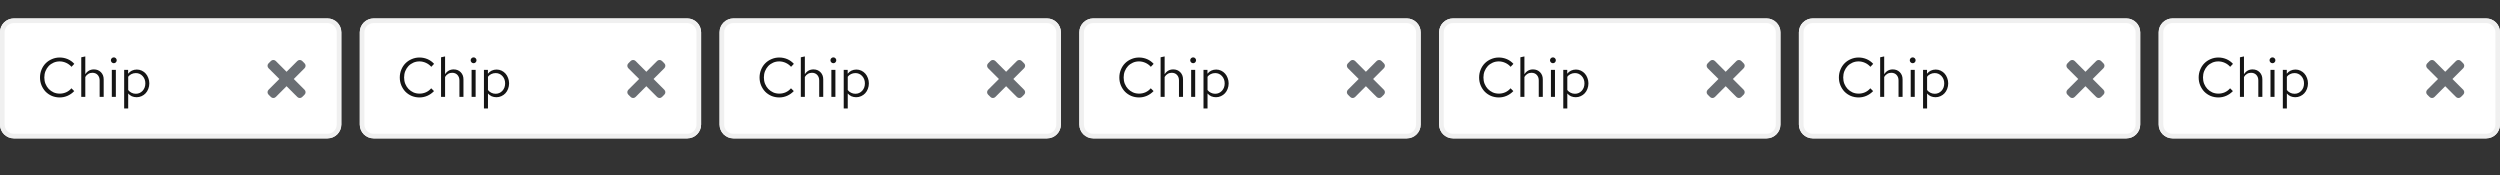<?xml version="1.0" encoding="UTF-8" standalone="no"?>
<svg
   xmlns:dc="http://purl.org/dc/elements/1.1/"
   xmlns:cc="http://creativecommons.org/ns#"
   xmlns:rdf="http://www.w3.org/1999/02/22-rdf-syntax-ns#"
   xmlns:svg="http://www.w3.org/2000/svg"
   xmlns="http://www.w3.org/2000/svg"
   xmlns:xlink="http://www.w3.org/1999/xlink"
   xmlns:sodipodi="http://sodipodi.sourceforge.net/DTD/sodipodi-0.dtd"
   xmlns:inkscape="http://www.inkscape.org/namespaces/inkscape"
   sodipodi:docname="patternfly-template.pdf"
   id="svg421"
   version="1.2"
   viewBox="0 0 542 38"
   height="38pt"
   width="542pt">
  <rect x="0" y="0" width="542" height="38" fill="#333333" stroke="none"/>
  <sodipodi:namedview
     id="namedview423"
     inkscape:window-height="480"
     inkscape:window-width="640"
     inkscape:pageshadow="2"
     inkscape:pageopacity="0"
     guidetolerance="10"
     gridtolerance="10"
     objecttolerance="10"
     borderopacity="1"
     bordercolor="#666666"
     pagecolor="#ffffff" />
  <defs
     id="defs264">
    <g
       id="g17">
      <symbol
         id="glyph0-0"
         overflow="visible">
        <path
           id="path2"
           d="M 0.719 1.203 L 0.719 -9 L 5.453 -9 L 5.453 1.203 Z M 0.719 1.203 "
           style="stroke:none;" />
      </symbol>
      <symbol
         id="glyph0-1"
         overflow="visible">
        <path
           id="path5"
           d="M 4.969 -0.703 C 5.445 -0.703 5.91 -0.801 6.359 -1 C 6.805 -1.207 7.18 -1.492 7.484 -1.859 L 8.094 -1.25 C 7.676 -0.812 7.195 -0.473 6.656 -0.234 C 6.113 0.004 5.539 0.125 4.938 0.125 C 4.344 0.125 3.781 0.016 3.25 -0.203 C 2.727 -0.43 2.273 -0.738 1.891 -1.125 C 1.516 -1.52 1.219 -1.977 1 -2.5 C 0.781 -3.031 0.672 -3.598 0.672 -4.203 C 0.672 -4.797 0.781 -5.359 1 -5.891 C 1.219 -6.43 1.52 -6.895 1.906 -7.281 C 2.289 -7.664 2.742 -7.969 3.266 -8.188 C 3.785 -8.414 4.344 -8.531 4.938 -8.531 C 5.562 -8.531 6.148 -8.41 6.703 -8.172 C 7.254 -7.93 7.723 -7.594 8.109 -7.156 L 7.5 -6.516 C 7.188 -6.879 6.801 -7.164 6.344 -7.375 C 5.883 -7.582 5.414 -7.688 4.938 -7.688 C 4.469 -7.688 4.031 -7.598 3.625 -7.422 C 3.219 -7.242 2.863 -7 2.562 -6.688 C 2.27 -6.375 2.035 -6.004 1.859 -5.578 C 1.691 -5.148 1.609 -4.691 1.609 -4.203 C 1.609 -3.711 1.691 -3.254 1.859 -2.828 C 2.035 -2.398 2.27 -2.031 2.562 -1.719 C 2.863 -1.406 3.219 -1.156 3.625 -0.969 C 4.039 -0.789 4.488 -0.703 4.969 -0.703 Z M 4.969 -0.703 "
           style="stroke:none;" />
      </symbol>
      <symbol
         id="glyph0-2"
         overflow="visible">
        <path
           id="path8"
           d="M 0.906 0 L 0.906 -8.578 L 1.781 -8.766 L 1.781 -4.906 C 2 -5.25 2.266 -5.508 2.578 -5.688 C 2.891 -5.863 3.242 -5.953 3.641 -5.953 C 4.266 -5.953 4.773 -5.75 5.172 -5.344 C 5.566 -4.945 5.766 -4.43 5.766 -3.797 L 5.766 0 L 4.891 0 L 4.891 -3.547 C 4.891 -4.055 4.742 -4.461 4.453 -4.766 C 4.172 -5.066 3.789 -5.219 3.312 -5.219 C 2.988 -5.219 2.695 -5.141 2.438 -4.984 C 2.176 -4.836 1.957 -4.613 1.781 -4.312 L 1.781 0 Z M 0.906 0 "
           style="stroke:none;" />
      </symbol>
      <symbol
         id="glyph0-3"
         overflow="visible">
        <path
           id="path11"
           d="M 1.344 -7.297 C 1.164 -7.297 1.016 -7.359 0.891 -7.484 C 0.766 -7.609 0.703 -7.758 0.703 -7.938 C 0.703 -8.102 0.766 -8.25 0.891 -8.375 C 1.016 -8.5 1.164 -8.562 1.344 -8.562 C 1.508 -8.562 1.656 -8.5 1.781 -8.375 C 1.906 -8.25 1.969 -8.102 1.969 -7.938 C 1.969 -7.758 1.906 -7.609 1.781 -7.484 C 1.664 -7.359 1.52 -7.297 1.344 -7.297 Z M 1.781 -5.859 L 1.781 0 L 0.906 0 L 0.906 -5.859 Z M 1.781 -5.859 "
           style="stroke:none;" />
      </symbol>
      <symbol
         id="glyph0-4"
         overflow="visible">
        <path
           id="path14"
           d="M 0.906 2.516 L 0.906 -5.859 L 1.766 -5.859 L 1.766 -5.016 C 1.984 -5.305 2.254 -5.531 2.578 -5.688 C 2.91 -5.844 3.27 -5.922 3.656 -5.922 C 4.031 -5.922 4.383 -5.844 4.719 -5.688 C 5.051 -5.531 5.336 -5.316 5.578 -5.047 C 5.816 -4.785 6.004 -4.469 6.141 -4.094 C 6.285 -3.727 6.359 -3.336 6.359 -2.922 C 6.359 -2.504 6.285 -2.109 6.141 -1.734 C 6.004 -1.367 5.812 -1.051 5.562 -0.781 C 5.32 -0.52 5.031 -0.312 4.688 -0.156 C 4.352 0 3.992 0.078 3.609 0.078 C 3.242 0.078 2.898 0.008 2.578 -0.125 C 2.266 -0.27 2 -0.473 1.781 -0.734 L 1.781 2.516 Z M 3.438 -5.156 C 3.094 -5.156 2.773 -5.082 2.484 -4.938 C 2.191 -4.801 1.957 -4.609 1.781 -4.359 L 1.781 -1.484 C 1.969 -1.234 2.207 -1.035 2.5 -0.891 C 2.789 -0.742 3.102 -0.672 3.438 -0.672 C 4.02 -0.672 4.508 -0.883 4.906 -1.312 C 5.301 -1.738 5.5 -2.273 5.5 -2.922 C 5.5 -3.555 5.301 -4.086 4.906 -4.516 C 4.508 -4.941 4.02 -5.156 3.438 -5.156 Z M 3.438 -5.156 "
           style="stroke:none;" />
      </symbol>
    </g>
    <clipPath
       id="clip1">
      <path
         id="path19"
         d="M 468 4 L 542 4 L 542 30 L 468 30 Z M 468 4 " />
    </clipPath>
    <clipPath
       id="clip2">
      <path
         id="path22"
         d="M 471 4 L 539 4 C 540.656 4 542 5.344 542 7 L 542 27 C 542 28.656 540.656 30 539 30 L 471 30 C 469.344 30 468 28.656 468 27 L 468 7 C 468 5.344 469.344 4 471 4 Z M 471 4 " />
    </clipPath>
    <clipPath
       id="clip4">
      <path
         id="path25"
         d="M 3 0 L 71 0 C 72.656 0 74 1.344 74 3 L 74 23 C 74 24.656 72.656 26 71 26 L 3 26 C 1.344 26 0 24.656 0 23 L 0 3 C 0 1.344 1.344 0 3 0 Z M 3 0 " />
    </clipPath>
    <clipPath
       id="clip5">
      <path
         id="path28"
         d="M 3 0 L 71 0 C 72.656 0 74 1.344 74 3 L 74 23 C 74 24.656 72.656 26 71 26 L 3 26 C 1.344 26 0 24.656 0 23 L 0 3 C 0 1.344 1.344 0 3 0 Z M 3 0 " />
    </clipPath>
    <clipPath
       id="clip6">
      <path
         id="path31"
         d="M 3 0 L 71 0 C 72.656 0 74 1.344 74 3 L 74 23 C 74 24.656 72.656 26 71 26 L 3 26 C 1.344 26 0 24.656 0 23 L 0 3 C 0 1.344 1.344 0 3 0 Z M 3 0 " />
    </clipPath>
    <clipPath
       id="clip3">
      <rect
         id="rect34"
         height="26"
         width="74"
         y="0"
         x="0" />
    </clipPath>
    <g
       clip-path="url(#clip3)"
       id="surface6">
      <g
         id="g41"
         clip-rule="evenodd"
         clip-path="url(#clip4)">
        <g
           id="g39"
           clip-rule="evenodd"
           clip-path="url(#clip5)">
          <path
             id="path37"
             d="M 3 0 L 71 0 C 72.656 0 74 1.344 74 3 L 74 23 C 74 24.656 72.656 26 71 26 L 3 26 C 1.344 26 0 24.656 0 23 L 0 3 C 0 1.344 1.344 0 3 0 Z M 3 0 "
             style=" stroke:none;fill-rule:nonzero;fill:rgb(100%,100%,100%);fill-opacity:1;" />
        </g>
      </g>
      <g
         id="g45"
         clip-rule="evenodd"
         clip-path="url(#clip6)">
        <path
           id="path43"
           d="M 3 0 L 71 0 C 72.656 0 74 1.344 74 3 L 74 23 C 74 24.656 72.656 26 71 26 L 3 26 C 1.344 26 0 24.656 0 23 L 0 3 C 0 1.344 1.344 0 3 0 Z M 3 0 "
           style="fill:none;stroke-width:2;stroke-linecap:butt;stroke-linejoin:miter;stroke:rgb(94.118%,94.118%,94.118%);stroke-opacity:1;stroke-miterlimit:10;" />
      </g>
    </g>
    <clipPath
       id="clip7">
      <path
         id="path48"
         d="M 526 13 L 535 13 L 535 22 L 526 22 Z M 526 13 " />
    </clipPath>
    <clipPath
       id="clip8">
      <path
         id="path51"
         d="M 527.781 21.035 L 530.125 18.688 L 532.469 21.035 C 532.758 21.32 533.227 21.32 533.512 21.035 L 534.035 20.512 C 534.32 20.227 534.32 19.758 534.035 19.469 L 531.688 17.125 L 534.035 14.781 C 534.32 14.492 534.32 14.023 534.035 13.738 L 533.512 13.215 C 533.227 12.93 532.758 12.93 532.469 13.215 L 530.125 15.562 L 527.781 13.215 C 527.492 12.93 527.023 12.93 526.738 13.215 L 526.215 13.738 C 525.93 14.023 525.93 14.492 526.215 14.781 L 528.562 17.125 L 526.215 19.469 C 525.93 19.758 525.93 20.227 526.215 20.512 L 526.738 21.035 C 527.023 21.32 527.492 21.32 527.781 21.035 Z M 527.781 21.035 " />
    </clipPath>
    <clipPath
       id="clip9">
      <path
         id="path54"
         d="M 390 4 L 464 4 L 464 30 L 390 30 Z M 390 4 " />
    </clipPath>
    <clipPath
       id="clip10">
      <path
         id="path57"
         d="M 393 4 L 461 4 C 462.656 4 464 5.344 464 7 L 464 27 C 464 28.656 462.656 30 461 30 L 393 30 C 391.344 30 390 28.656 390 27 L 390 7 C 390 5.344 391.344 4 393 4 Z M 393 4 " />
    </clipPath>
    <clipPath
       id="clip12">
      <path
         id="path60"
         d="M 3 0 L 71 0 C 72.656 0 74 1.344 74 3 L 74 23 C 74 24.656 72.656 26 71 26 L 3 26 C 1.344 26 0 24.656 0 23 L 0 3 C 0 1.344 1.344 0 3 0 Z M 3 0 " />
    </clipPath>
    <clipPath
       id="clip13">
      <path
         id="path63"
         d="M 3 0 L 71 0 C 72.656 0 74 1.344 74 3 L 74 23 C 74 24.656 72.656 26 71 26 L 3 26 C 1.344 26 0 24.656 0 23 L 0 3 C 0 1.344 1.344 0 3 0 Z M 3 0 " />
    </clipPath>
    <clipPath
       id="clip14">
      <path
         id="path66"
         d="M 3 0 L 71 0 C 72.656 0 74 1.344 74 3 L 74 23 C 74 24.656 72.656 26 71 26 L 3 26 C 1.344 26 0 24.656 0 23 L 0 3 C 0 1.344 1.344 0 3 0 Z M 3 0 " />
    </clipPath>
    <clipPath
       id="clip11">
      <rect
         id="rect69"
         height="26"
         width="74"
         y="0"
         x="0" />
    </clipPath>
    <g
       clip-path="url(#clip11)"
       id="surface9">
      <g
         id="g76"
         clip-rule="evenodd"
         clip-path="url(#clip12)">
        <g
           id="g74"
           clip-rule="evenodd"
           clip-path="url(#clip13)">
          <path
             id="path72"
             d="M 3 0 L 71 0 C 72.656 0 74 1.344 74 3 L 74 23 C 74 24.656 72.656 26 71 26 L 3 26 C 1.344 26 0 24.656 0 23 L 0 3 C 0 1.344 1.344 0 3 0 Z M 3 0 "
             style=" stroke:none;fill-rule:nonzero;fill:rgb(100%,100%,100%);fill-opacity:1;" />
        </g>
      </g>
      <g
         id="g80"
         clip-rule="evenodd"
         clip-path="url(#clip14)">
        <path
           id="path78"
           d="M 3 0 L 71 0 C 72.656 0 74 1.344 74 3 L 74 23 C 74 24.656 72.656 26 71 26 L 3 26 C 1.344 26 0 24.656 0 23 L 0 3 C 0 1.344 1.344 0 3 0 Z M 3 0 "
           style="fill:none;stroke-width:2;stroke-linecap:butt;stroke-linejoin:miter;stroke:rgb(94.118%,94.118%,94.118%);stroke-opacity:1;stroke-miterlimit:10;" />
      </g>
    </g>
    <clipPath
       id="clip15">
      <path
         id="path83"
         d="M 448 13 L 457 13 L 457 22 L 448 22 Z M 448 13 " />
    </clipPath>
    <clipPath
       id="clip16">
      <path
         id="path86"
         d="M 449.781 21.035 L 452.125 18.688 L 454.469 21.035 C 454.758 21.32 455.227 21.32 455.512 21.035 L 456.035 20.512 C 456.32 20.227 456.32 19.758 456.035 19.469 L 453.688 17.125 L 456.035 14.781 C 456.32 14.492 456.32 14.023 456.035 13.738 L 455.512 13.215 C 455.227 12.93 454.758 12.93 454.469 13.215 L 452.125 15.562 L 449.781 13.215 C 449.492 12.93 449.023 12.93 448.738 13.215 L 448.215 13.738 C 447.93 14.023 447.93 14.492 448.215 14.781 L 450.562 17.125 L 448.215 19.469 C 447.93 19.758 447.93 20.227 448.215 20.512 L 448.738 21.035 C 449.023 21.32 449.492 21.32 449.781 21.035 Z M 449.781 21.035 " />
    </clipPath>
    <clipPath
       id="clip17">
      <path
         id="path89"
         d="M 312 4 L 386 4 L 386 30 L 312 30 Z M 312 4 " />
    </clipPath>
    <clipPath
       id="clip18">
      <path
         id="path92"
         d="M 315 4 L 383 4 C 384.656 4 386 5.344 386 7 L 386 27 C 386 28.656 384.656 30 383 30 L 315 30 C 313.344 30 312 28.656 312 27 L 312 7 C 312 5.344 313.344 4 315 4 Z M 315 4 " />
    </clipPath>
    <clipPath
       id="clip20">
      <path
         id="path95"
         d="M 3 0 L 71 0 C 72.656 0 74 1.344 74 3 L 74 23 C 74 24.656 72.656 26 71 26 L 3 26 C 1.344 26 0 24.656 0 23 L 0 3 C 0 1.344 1.344 0 3 0 Z M 3 0 " />
    </clipPath>
    <clipPath
       id="clip21">
      <path
         id="path98"
         d="M 3 0 L 71 0 C 72.656 0 74 1.344 74 3 L 74 23 C 74 24.656 72.656 26 71 26 L 3 26 C 1.344 26 0 24.656 0 23 L 0 3 C 0 1.344 1.344 0 3 0 Z M 3 0 " />
    </clipPath>
    <clipPath
       id="clip22">
      <path
         id="path101"
         d="M 3 0 L 71 0 C 72.656 0 74 1.344 74 3 L 74 23 C 74 24.656 72.656 26 71 26 L 3 26 C 1.344 26 0 24.656 0 23 L 0 3 C 0 1.344 1.344 0 3 0 Z M 3 0 " />
    </clipPath>
    <clipPath
       id="clip19">
      <rect
         id="rect104"
         height="26"
         width="74"
         y="0"
         x="0" />
    </clipPath>
    <g
       clip-path="url(#clip19)"
       id="surface12">
      <g
         id="g111"
         clip-rule="evenodd"
         clip-path="url(#clip20)">
        <g
           id="g109"
           clip-rule="evenodd"
           clip-path="url(#clip21)">
          <path
             id="path107"
             d="M 3 0 L 71 0 C 72.656 0 74 1.344 74 3 L 74 23 C 74 24.656 72.656 26 71 26 L 3 26 C 1.344 26 0 24.656 0 23 L 0 3 C 0 1.344 1.344 0 3 0 Z M 3 0 "
             style=" stroke:none;fill-rule:nonzero;fill:rgb(100%,100%,100%);fill-opacity:1;" />
        </g>
      </g>
      <g
         id="g115"
         clip-rule="evenodd"
         clip-path="url(#clip22)">
        <path
           id="path113"
           d="M 3 0 L 71 0 C 72.656 0 74 1.344 74 3 L 74 23 C 74 24.656 72.656 26 71 26 L 3 26 C 1.344 26 0 24.656 0 23 L 0 3 C 0 1.344 1.344 0 3 0 Z M 3 0 "
           style="fill:none;stroke-width:2;stroke-linecap:butt;stroke-linejoin:miter;stroke:rgb(94.118%,94.118%,94.118%);stroke-opacity:1;stroke-miterlimit:10;" />
      </g>
    </g>
    <clipPath
       id="clip23">
      <path
         id="path118"
         d="M 370 13 L 379 13 L 379 22 L 370 22 Z M 370 13 " />
    </clipPath>
    <clipPath
       id="clip24">
      <path
         id="path121"
         d="M 371.781 21.035 L 374.125 18.688 L 376.469 21.035 C 376.758 21.32 377.227 21.32 377.512 21.035 L 378.035 20.512 C 378.32 20.227 378.32 19.758 378.035 19.469 L 375.688 17.125 L 378.035 14.781 C 378.32 14.492 378.32 14.023 378.035 13.738 L 377.512 13.215 C 377.227 12.93 376.758 12.93 376.469 13.215 L 374.125 15.562 L 371.781 13.215 C 371.492 12.93 371.023 12.93 370.738 13.215 L 370.215 13.738 C 369.93 14.023 369.93 14.492 370.215 14.781 L 372.562 17.125 L 370.215 19.469 C 369.93 19.758 369.93 20.227 370.215 20.512 L 370.738 21.035 C 371.023 21.32 371.492 21.32 371.781 21.035 Z M 371.781 21.035 " />
    </clipPath>
    <clipPath
       id="clip25">
      <path
         id="path124"
         d="M 234 4 L 308 4 L 308 30 L 234 30 Z M 234 4 " />
    </clipPath>
    <clipPath
       id="clip26">
      <path
         id="path127"
         d="M 237 4 L 305 4 C 306.656 4 308 5.344 308 7 L 308 27 C 308 28.656 306.656 30 305 30 L 237 30 C 235.344 30 234 28.656 234 27 L 234 7 C 234 5.344 235.344 4 237 4 Z M 237 4 " />
    </clipPath>
    <clipPath
       id="clip28">
      <path
         id="path130"
         d="M 3 0 L 71 0 C 72.656 0 74 1.344 74 3 L 74 23 C 74 24.656 72.656 26 71 26 L 3 26 C 1.344 26 0 24.656 0 23 L 0 3 C 0 1.344 1.344 0 3 0 Z M 3 0 " />
    </clipPath>
    <clipPath
       id="clip29">
      <path
         id="path133"
         d="M 3 0 L 71 0 C 72.656 0 74 1.344 74 3 L 74 23 C 74 24.656 72.656 26 71 26 L 3 26 C 1.344 26 0 24.656 0 23 L 0 3 C 0 1.344 1.344 0 3 0 Z M 3 0 " />
    </clipPath>
    <clipPath
       id="clip30">
      <path
         id="path136"
         d="M 3 0 L 71 0 C 72.656 0 74 1.344 74 3 L 74 23 C 74 24.656 72.656 26 71 26 L 3 26 C 1.344 26 0 24.656 0 23 L 0 3 C 0 1.344 1.344 0 3 0 Z M 3 0 " />
    </clipPath>
    <clipPath
       id="clip27">
      <rect
         id="rect139"
         height="26"
         width="74"
         y="0"
         x="0" />
    </clipPath>
    <g
       clip-path="url(#clip27)"
       id="surface15">
      <g
         id="g146"
         clip-rule="evenodd"
         clip-path="url(#clip28)">
        <g
           id="g144"
           clip-rule="evenodd"
           clip-path="url(#clip29)">
          <path
             id="path142"
             d="M 3 0 L 71 0 C 72.656 0 74 1.344 74 3 L 74 23 C 74 24.656 72.656 26 71 26 L 3 26 C 1.344 26 0 24.656 0 23 L 0 3 C 0 1.344 1.344 0 3 0 Z M 3 0 "
             style=" stroke:none;fill-rule:nonzero;fill:rgb(100%,100%,100%);fill-opacity:1;" />
        </g>
      </g>
      <g
         id="g150"
         clip-rule="evenodd"
         clip-path="url(#clip30)">
        <path
           id="path148"
           d="M 3 0 L 71 0 C 72.656 0 74 1.344 74 3 L 74 23 C 74 24.656 72.656 26 71 26 L 3 26 C 1.344 26 0 24.656 0 23 L 0 3 C 0 1.344 1.344 0 3 0 Z M 3 0 "
           style="fill:none;stroke-width:2;stroke-linecap:butt;stroke-linejoin:miter;stroke:rgb(94.118%,94.118%,94.118%);stroke-opacity:1;stroke-miterlimit:10;" />
      </g>
    </g>
    <clipPath
       id="clip31">
      <path
         id="path153"
         d="M 292 13 L 301 13 L 301 22 L 292 22 Z M 292 13 " />
    </clipPath>
    <clipPath
       id="clip32">
      <path
         id="path156"
         d="M 293.781 21.035 L 296.125 18.688 L 298.469 21.035 C 298.758 21.32 299.227 21.32 299.512 21.035 L 300.035 20.512 C 300.32 20.227 300.32 19.758 300.035 19.469 L 297.688 17.125 L 300.035 14.781 C 300.32 14.492 300.32 14.023 300.035 13.738 L 299.512 13.215 C 299.227 12.93 298.758 12.93 298.469 13.215 L 296.125 15.562 L 293.781 13.215 C 293.492 12.93 293.023 12.93 292.738 13.215 L 292.215 13.738 C 291.93 14.023 291.93 14.492 292.215 14.781 L 294.562 17.125 L 292.215 19.469 C 291.93 19.758 291.93 20.227 292.215 20.512 L 292.738 21.035 C 293.023 21.32 293.492 21.32 293.781 21.035 Z M 293.781 21.035 " />
    </clipPath>
    <clipPath
       id="clip33">
      <path
         id="path159"
         d="M 156 4 L 230 4 L 230 30 L 156 30 Z M 156 4 " />
    </clipPath>
    <clipPath
       id="clip34">
      <path
         id="path162"
         d="M 159 4 L 227 4 C 228.656 4 230 5.344 230 7 L 230 27 C 230 28.656 228.656 30 227 30 L 159 30 C 157.344 30 156 28.656 156 27 L 156 7 C 156 5.344 157.344 4 159 4 Z M 159 4 " />
    </clipPath>
    <clipPath
       id="clip36">
      <path
         id="path165"
         d="M 3 0 L 71 0 C 72.656 0 74 1.344 74 3 L 74 23 C 74 24.656 72.656 26 71 26 L 3 26 C 1.344 26 0 24.656 0 23 L 0 3 C 0 1.344 1.344 0 3 0 Z M 3 0 " />
    </clipPath>
    <clipPath
       id="clip37">
      <path
         id="path168"
         d="M 3 0 L 71 0 C 72.656 0 74 1.344 74 3 L 74 23 C 74 24.656 72.656 26 71 26 L 3 26 C 1.344 26 0 24.656 0 23 L 0 3 C 0 1.344 1.344 0 3 0 Z M 3 0 " />
    </clipPath>
    <clipPath
       id="clip38">
      <path
         id="path171"
         d="M 3 0 L 71 0 C 72.656 0 74 1.344 74 3 L 74 23 C 74 24.656 72.656 26 71 26 L 3 26 C 1.344 26 0 24.656 0 23 L 0 3 C 0 1.344 1.344 0 3 0 Z M 3 0 " />
    </clipPath>
    <clipPath
       id="clip35">
      <rect
         id="rect174"
         height="26"
         width="74"
         y="0"
         x="0" />
    </clipPath>
    <g
       clip-path="url(#clip35)"
       id="surface18">
      <g
         id="g181"
         clip-rule="evenodd"
         clip-path="url(#clip36)">
        <g
           id="g179"
           clip-rule="evenodd"
           clip-path="url(#clip37)">
          <path
             id="path177"
             d="M 3 0 L 71 0 C 72.656 0 74 1.344 74 3 L 74 23 C 74 24.656 72.656 26 71 26 L 3 26 C 1.344 26 0 24.656 0 23 L 0 3 C 0 1.344 1.344 0 3 0 Z M 3 0 "
             style=" stroke:none;fill-rule:nonzero;fill:rgb(100%,100%,100%);fill-opacity:1;" />
        </g>
      </g>
      <g
         id="g185"
         clip-rule="evenodd"
         clip-path="url(#clip38)">
        <path
           id="path183"
           d="M 3 0 L 71 0 C 72.656 0 74 1.344 74 3 L 74 23 C 74 24.656 72.656 26 71 26 L 3 26 C 1.344 26 0 24.656 0 23 L 0 3 C 0 1.344 1.344 0 3 0 Z M 3 0 "
           style="fill:none;stroke-width:2;stroke-linecap:butt;stroke-linejoin:miter;stroke:rgb(94.118%,94.118%,94.118%);stroke-opacity:1;stroke-miterlimit:10;" />
      </g>
    </g>
    <clipPath
       id="clip39">
      <path
         id="path188"
         d="M 214 13 L 223 13 L 223 22 L 214 22 Z M 214 13 " />
    </clipPath>
    <clipPath
       id="clip40">
      <path
         id="path191"
         d="M 215.781 21.035 L 218.125 18.688 L 220.469 21.035 C 220.758 21.32 221.227 21.32 221.512 21.035 L 222.035 20.512 C 222.32 20.227 222.32 19.758 222.035 19.469 L 219.688 17.125 L 222.035 14.781 C 222.32 14.492 222.32 14.023 222.035 13.738 L 221.512 13.215 C 221.227 12.93 220.758 12.93 220.469 13.215 L 218.125 15.562 L 215.781 13.215 C 215.492 12.93 215.023 12.93 214.738 13.215 L 214.215 13.738 C 213.93 14.023 213.93 14.492 214.215 14.781 L 216.562 17.125 L 214.215 19.469 C 213.93 19.758 213.93 20.227 214.215 20.512 L 214.738 21.035 C 215.023 21.32 215.492 21.32 215.781 21.035 Z M 215.781 21.035 " />
    </clipPath>
    <clipPath
       id="clip41">
      <path
         id="path194"
         d="M 78 4 L 152 4 L 152 30 L 78 30 Z M 78 4 " />
    </clipPath>
    <clipPath
       id="clip42">
      <path
         id="path197"
         d="M 81 4 L 149 4 C 150.656 4 152 5.344 152 7 L 152 27 C 152 28.656 150.656 30 149 30 L 81 30 C 79.344 30 78 28.656 78 27 L 78 7 C 78 5.344 79.344 4 81 4 Z M 81 4 " />
    </clipPath>
    <clipPath
       id="clip44">
      <path
         id="path200"
         d="M 3 0 L 71 0 C 72.656 0 74 1.344 74 3 L 74 23 C 74 24.656 72.656 26 71 26 L 3 26 C 1.344 26 0 24.656 0 23 L 0 3 C 0 1.344 1.344 0 3 0 Z M 3 0 " />
    </clipPath>
    <clipPath
       id="clip45">
      <path
         id="path203"
         d="M 3 0 L 71 0 C 72.656 0 74 1.344 74 3 L 74 23 C 74 24.656 72.656 26 71 26 L 3 26 C 1.344 26 0 24.656 0 23 L 0 3 C 0 1.344 1.344 0 3 0 Z M 3 0 " />
    </clipPath>
    <clipPath
       id="clip46">
      <path
         id="path206"
         d="M 3 0 L 71 0 C 72.656 0 74 1.344 74 3 L 74 23 C 74 24.656 72.656 26 71 26 L 3 26 C 1.344 26 0 24.656 0 23 L 0 3 C 0 1.344 1.344 0 3 0 Z M 3 0 " />
    </clipPath>
    <clipPath
       id="clip43">
      <rect
         id="rect209"
         height="26"
         width="74"
         y="0"
         x="0" />
    </clipPath>
    <g
       clip-path="url(#clip43)"
       id="surface21">
      <g
         id="g216"
         clip-rule="evenodd"
         clip-path="url(#clip44)">
        <g
           id="g214"
           clip-rule="evenodd"
           clip-path="url(#clip45)">
          <path
             id="path212"
             d="M 3 0 L 71 0 C 72.656 0 74 1.344 74 3 L 74 23 C 74 24.656 72.656 26 71 26 L 3 26 C 1.344 26 0 24.656 0 23 L 0 3 C 0 1.344 1.344 0 3 0 Z M 3 0 "
             style=" stroke:none;fill-rule:nonzero;fill:rgb(100%,100%,100%);fill-opacity:1;" />
        </g>
      </g>
      <g
         id="g220"
         clip-rule="evenodd"
         clip-path="url(#clip46)">
        <path
           id="path218"
           d="M 3 0 L 71 0 C 72.656 0 74 1.344 74 3 L 74 23 C 74 24.656 72.656 26 71 26 L 3 26 C 1.344 26 0 24.656 0 23 L 0 3 C 0 1.344 1.344 0 3 0 Z M 3 0 "
           style="fill:none;stroke-width:2;stroke-linecap:butt;stroke-linejoin:miter;stroke:rgb(94.118%,94.118%,94.118%);stroke-opacity:1;stroke-miterlimit:10;" />
      </g>
    </g>
    <clipPath
       id="clip47">
      <path
         id="path223"
         d="M 136 13 L 145 13 L 145 22 L 136 22 Z M 136 13 " />
    </clipPath>
    <clipPath
       id="clip48">
      <path
         id="path226"
         d="M 137.781 21.035 L 140.125 18.688 L 142.469 21.035 C 142.758 21.32 143.227 21.32 143.512 21.035 L 144.035 20.512 C 144.32 20.227 144.32 19.758 144.035 19.469 L 141.688 17.125 L 144.035 14.781 C 144.32 14.492 144.32 14.023 144.035 13.738 L 143.512 13.215 C 143.227 12.93 142.758 12.93 142.469 13.215 L 140.125 15.562 L 137.781 13.215 C 137.492 12.93 137.023 12.93 136.738 13.215 L 136.215 13.738 C 135.93 14.023 135.93 14.492 136.215 14.781 L 138.562 17.125 L 136.215 19.469 C 135.93 19.758 135.93 20.227 136.215 20.512 L 136.738 21.035 C 137.023 21.32 137.492 21.32 137.781 21.035 Z M 137.781 21.035 " />
    </clipPath>
    <clipPath
       id="clip49">
      <path
         id="path229"
         d="M 0 4 L 74 4 L 74 30 L 0 30 Z M 0 4 " />
    </clipPath>
    <clipPath
       id="clip50">
      <path
         id="path232"
         d="M 3 4 L 71 4 C 72.656 4 74 5.344 74 7 L 74 27 C 74 28.656 72.656 30 71 30 L 3 30 C 1.344 30 0 28.656 0 27 L 0 7 C 0 5.344 1.344 4 3 4 Z M 3 4 " />
    </clipPath>
    <clipPath
       id="clip52">
      <path
         id="path235"
         d="M 3 0 L 71 0 C 72.656 0 74 1.344 74 3 L 74 23 C 74 24.656 72.656 26 71 26 L 3 26 C 1.344 26 0 24.656 0 23 L 0 3 C 0 1.344 1.344 0 3 0 Z M 3 0 " />
    </clipPath>
    <clipPath
       id="clip53">
      <path
         id="path238"
         d="M 3 0 L 71 0 C 72.656 0 74 1.344 74 3 L 74 23 C 74 24.656 72.656 26 71 26 L 3 26 C 1.344 26 0 24.656 0 23 L 0 3 C 0 1.344 1.344 0 3 0 Z M 3 0 " />
    </clipPath>
    <clipPath
       id="clip54">
      <path
         id="path241"
         d="M 3 0 L 71 0 C 72.656 0 74 1.344 74 3 L 74 23 C 74 24.656 72.656 26 71 26 L 3 26 C 1.344 26 0 24.656 0 23 L 0 3 C 0 1.344 1.344 0 3 0 Z M 3 0 " />
    </clipPath>
    <clipPath
       id="clip51">
      <rect
         id="rect244"
         height="26"
         width="74"
         y="0"
         x="0" />
    </clipPath>
    <g
       clip-path="url(#clip51)"
       id="surface24">
      <g
         id="g251"
         clip-rule="evenodd"
         clip-path="url(#clip52)">
        <g
           id="g249"
           clip-rule="evenodd"
           clip-path="url(#clip53)">
          <path
             id="path247"
             d="M 3 0 L 71 0 C 72.656 0 74 1.344 74 3 L 74 23 C 74 24.656 72.656 26 71 26 L 3 26 C 1.344 26 0 24.656 0 23 L 0 3 C 0 1.344 1.344 0 3 0 Z M 3 0 "
             style=" stroke:none;fill-rule:nonzero;fill:rgb(100%,100%,100%);fill-opacity:1;" />
        </g>
      </g>
      <g
         id="g255"
         clip-rule="evenodd"
         clip-path="url(#clip54)">
        <path
           id="path253"
           d="M 3 0 L 71 0 C 72.656 0 74 1.344 74 3 L 74 23 C 74 24.656 72.656 26 71 26 L 3 26 C 1.344 26 0 24.656 0 23 L 0 3 C 0 1.344 1.344 0 3 0 Z M 3 0 "
           style="fill:none;stroke-width:2;stroke-linecap:butt;stroke-linejoin:miter;stroke:rgb(94.118%,94.118%,94.118%);stroke-opacity:1;stroke-miterlimit:10;" />
      </g>
    </g>
    <clipPath
       id="clip55">
      <path
         id="path258"
         d="M 58 13 L 67 13 L 67 22 L 58 22 Z M 58 13 " />
    </clipPath>
    <clipPath
       id="clip56">
      <path
         id="path261"
         d="M 59.781 21.035 L 62.125 18.688 L 64.469 21.035 C 64.758 21.32 65.227 21.32 65.512 21.035 L 66.035 20.512 C 66.32 20.227 66.32 19.758 66.035 19.469 L 63.688 17.125 L 66.035 14.781 C 66.32 14.492 66.32 14.023 66.035 13.738 L 65.512 13.215 C 65.227 12.93 64.758 12.93 64.469 13.215 L 62.125 15.562 L 59.781 13.215 C 59.492 12.93 59.023 12.93 58.738 13.215 L 58.215 13.738 C 57.93 14.023 57.93 14.492 58.215 14.781 L 60.562 17.125 L 58.215 19.469 C 57.93 19.758 57.93 20.227 58.215 20.512 L 58.738 21.035 C 59.023 21.32 59.492 21.32 59.781 21.035 Z M 59.781 21.035 " />
    </clipPath>
  </defs>
  <g
     id="surface2">
    <g
       id="g270"
       clip-rule="nonzero"
       clip-path="url(#clip1)">
      <g
         id="g268"
         clip-rule="evenodd"
         clip-path="url(#clip2)">
        <use
           id="use266"
           transform="matrix(1,0,0,1,468,4)"
           xlink:href="#surface6" />
      </g>
    </g>
    <g
       id="g276"
       clip-rule="nonzero"
       clip-path="url(#clip7)">
      <g
         id="g274"
         clip-rule="evenodd"
         clip-path="url(#clip8)">
        <path
           id="path272"
           d="M 521 8 L 539.25 8 L 539.25 26.25 L 521 26.25 Z M 521 8 "
           style=" stroke:none;fill-rule:nonzero;fill:rgb(41.568%,43.137%,45.097%);fill-opacity:1;" />
      </g>
    </g>
    <g
       id="g286"
       style="fill:rgb(8.235%,8.235%,8.235%);fill-opacity:1;">
      <use
         id="use278"
         y="21"
         x="476"
         xlink:href="#glyph0-1" />
      <use
         id="use280"
         y="21"
         x="484.712"
         xlink:href="#glyph0-2" />
      <use
         id="use282"
         y="21"
         x="491.336"
         xlink:href="#glyph0-3" />
      <use
         id="use284"
         y="21"
         x="494.012"
         xlink:href="#glyph0-4" />
    </g>
    <g
       id="g292"
       clip-rule="nonzero"
       clip-path="url(#clip9)">
      <g
         id="g290"
         clip-rule="evenodd"
         clip-path="url(#clip10)">
        <use
           id="use288"
           transform="matrix(1,0,0,1,390,4)"
           xlink:href="#surface9" />
      </g>
    </g>
    <g
       id="g298"
       clip-rule="nonzero"
       clip-path="url(#clip15)">
      <g
         id="g296"
         clip-rule="evenodd"
         clip-path="url(#clip16)">
        <path
           id="path294"
           d="M 443 8 L 461.25 8 L 461.25 26.25 L 443 26.25 Z M 443 8 "
           style=" stroke:none;fill-rule:nonzero;fill:rgb(41.568%,43.137%,45.097%);fill-opacity:1;" />
      </g>
    </g>
    <g
       id="g308"
       style="fill:rgb(8.235%,8.235%,8.235%);fill-opacity:1;">
      <use
         id="use300"
         y="21"
         x="398"
         xlink:href="#glyph0-1" />
      <use
         id="use302"
         y="21"
         x="406.712"
         xlink:href="#glyph0-2" />
      <use
         id="use304"
         y="21"
         x="413.336"
         xlink:href="#glyph0-3" />
      <use
         id="use306"
         y="21"
         x="416.012"
         xlink:href="#glyph0-4" />
    </g>
    <g
       id="g314"
       clip-rule="nonzero"
       clip-path="url(#clip17)">
      <g
         id="g312"
         clip-rule="evenodd"
         clip-path="url(#clip18)">
        <use
           id="use310"
           transform="matrix(1,0,0,1,312,4)"
           xlink:href="#surface12" />
      </g>
    </g>
    <g
       id="g320"
       clip-rule="nonzero"
       clip-path="url(#clip23)">
      <g
         id="g318"
         clip-rule="evenodd"
         clip-path="url(#clip24)">
        <path
           id="path316"
           d="M 365 8 L 383.25 8 L 383.25 26.25 L 365 26.25 Z M 365 8 "
           style=" stroke:none;fill-rule:nonzero;fill:rgb(41.568%,43.137%,45.097%);fill-opacity:1;" />
      </g>
    </g>
    <g
       id="g330"
       style="fill:rgb(8.235%,8.235%,8.235%);fill-opacity:1;">
      <use
         id="use322"
         y="21"
         x="320"
         xlink:href="#glyph0-1" />
      <use
         id="use324"
         y="21"
         x="328.712"
         xlink:href="#glyph0-2" />
      <use
         id="use326"
         y="21"
         x="335.336"
         xlink:href="#glyph0-3" />
      <use
         id="use328"
         y="21"
         x="338.012"
         xlink:href="#glyph0-4" />
    </g>
    <g
       id="g336"
       clip-rule="nonzero"
       clip-path="url(#clip25)">
      <g
         id="g334"
         clip-rule="evenodd"
         clip-path="url(#clip26)">
        <use
           id="use332"
           transform="matrix(1,0,0,1,234,4)"
           xlink:href="#surface15" />
      </g>
    </g>
    <g
       id="g342"
       clip-rule="nonzero"
       clip-path="url(#clip31)">
      <g
         id="g340"
         clip-rule="evenodd"
         clip-path="url(#clip32)">
        <path
           id="path338"
           d="M 287 8 L 305.25 8 L 305.25 26.25 L 287 26.25 Z M 287 8 "
           style=" stroke:none;fill-rule:nonzero;fill:rgb(41.568%,43.137%,45.097%);fill-opacity:1;" />
      </g>
    </g>
    <g
       id="g352"
       style="fill:rgb(8.235%,8.235%,8.235%);fill-opacity:1;">
      <use
         id="use344"
         y="21"
         x="242"
         xlink:href="#glyph0-1" />
      <use
         id="use346"
         y="21"
         x="250.712"
         xlink:href="#glyph0-2" />
      <use
         id="use348"
         y="21"
         x="257.336"
         xlink:href="#glyph0-3" />
      <use
         id="use350"
         y="21"
         x="260.012"
         xlink:href="#glyph0-4" />
    </g>
    <g
       id="g358"
       clip-rule="nonzero"
       clip-path="url(#clip33)">
      <g
         id="g356"
         clip-rule="evenodd"
         clip-path="url(#clip34)">
        <use
           id="use354"
           transform="matrix(1,0,0,1,156,4)"
           xlink:href="#surface18" />
      </g>
    </g>
    <g
       id="g364"
       clip-rule="nonzero"
       clip-path="url(#clip39)">
      <g
         id="g362"
         clip-rule="evenodd"
         clip-path="url(#clip40)">
        <path
           id="path360"
           d="M 209 8 L 227.25 8 L 227.25 26.25 L 209 26.25 Z M 209 8 "
           style=" stroke:none;fill-rule:nonzero;fill:rgb(41.568%,43.137%,45.097%);fill-opacity:1;" />
      </g>
    </g>
    <g
       id="g374"
       style="fill:rgb(8.235%,8.235%,8.235%);fill-opacity:1;">
      <use
         id="use366"
         y="21"
         x="164"
         xlink:href="#glyph0-1" />
      <use
         id="use368"
         y="21"
         x="172.712"
         xlink:href="#glyph0-2" />
      <use
         id="use370"
         y="21"
         x="179.336"
         xlink:href="#glyph0-3" />
      <use
         id="use372"
         y="21"
         x="182.012"
         xlink:href="#glyph0-4" />
    </g>
    <g
       id="g380"
       clip-rule="nonzero"
       clip-path="url(#clip41)">
      <g
         id="g378"
         clip-rule="evenodd"
         clip-path="url(#clip42)">
        <use
           id="use376"
           transform="matrix(1,0,0,1,78,4)"
           xlink:href="#surface21" />
      </g>
    </g>
    <g
       id="g386"
       clip-rule="nonzero"
       clip-path="url(#clip47)">
      <g
         id="g384"
         clip-rule="evenodd"
         clip-path="url(#clip48)">
        <path
           id="path382"
           d="M 131 8 L 149.25 8 L 149.25 26.25 L 131 26.25 Z M 131 8 "
           style=" stroke:none;fill-rule:nonzero;fill:rgb(41.568%,43.137%,45.097%);fill-opacity:1;" />
      </g>
    </g>
    <g
       id="g396"
       style="fill:rgb(8.235%,8.235%,8.235%);fill-opacity:1;">
      <use
         id="use388"
         y="21"
         x="86"
         xlink:href="#glyph0-1" />
      <use
         id="use390"
         y="21"
         x="94.712"
         xlink:href="#glyph0-2" />
      <use
         id="use392"
         y="21"
         x="101.336"
         xlink:href="#glyph0-3" />
      <use
         id="use394"
         y="21"
         x="104.012"
         xlink:href="#glyph0-4" />
    </g>
    <g
       id="g402"
       clip-rule="nonzero"
       clip-path="url(#clip49)">
      <g
         id="g400"
         clip-rule="evenodd"
         clip-path="url(#clip50)">
        <use
           id="use398"
           transform="matrix(1,0,0,1,0,4)"
           xlink:href="#surface24" />
      </g>
    </g>
    <g
       id="g408"
       clip-rule="nonzero"
       clip-path="url(#clip55)">
      <g
         id="g406"
         clip-rule="evenodd"
         clip-path="url(#clip56)">
        <path
           id="path404"
           d="M 53 8 L 71.25 8 L 71.25 26.25 L 53 26.25 Z M 53 8 "
           style=" stroke:none;fill-rule:nonzero;fill:rgb(41.568%,43.137%,45.097%);fill-opacity:1;" />
      </g>
    </g>
    <g
       id="g418"
       style="fill:rgb(8.235%,8.235%,8.235%);fill-opacity:1;">
      <use
         id="use410"
         y="21"
         x="8"
         xlink:href="#glyph0-1" />
      <use
         id="use412"
         y="21"
         x="16.712"
         xlink:href="#glyph0-2" />
      <use
         id="use414"
         y="21"
         x="23.336"
         xlink:href="#glyph0-3" />
      <use
         id="use416"
         y="21"
         x="26.012"
         xlink:href="#glyph0-4" />
    </g>
  </g>
</svg>
